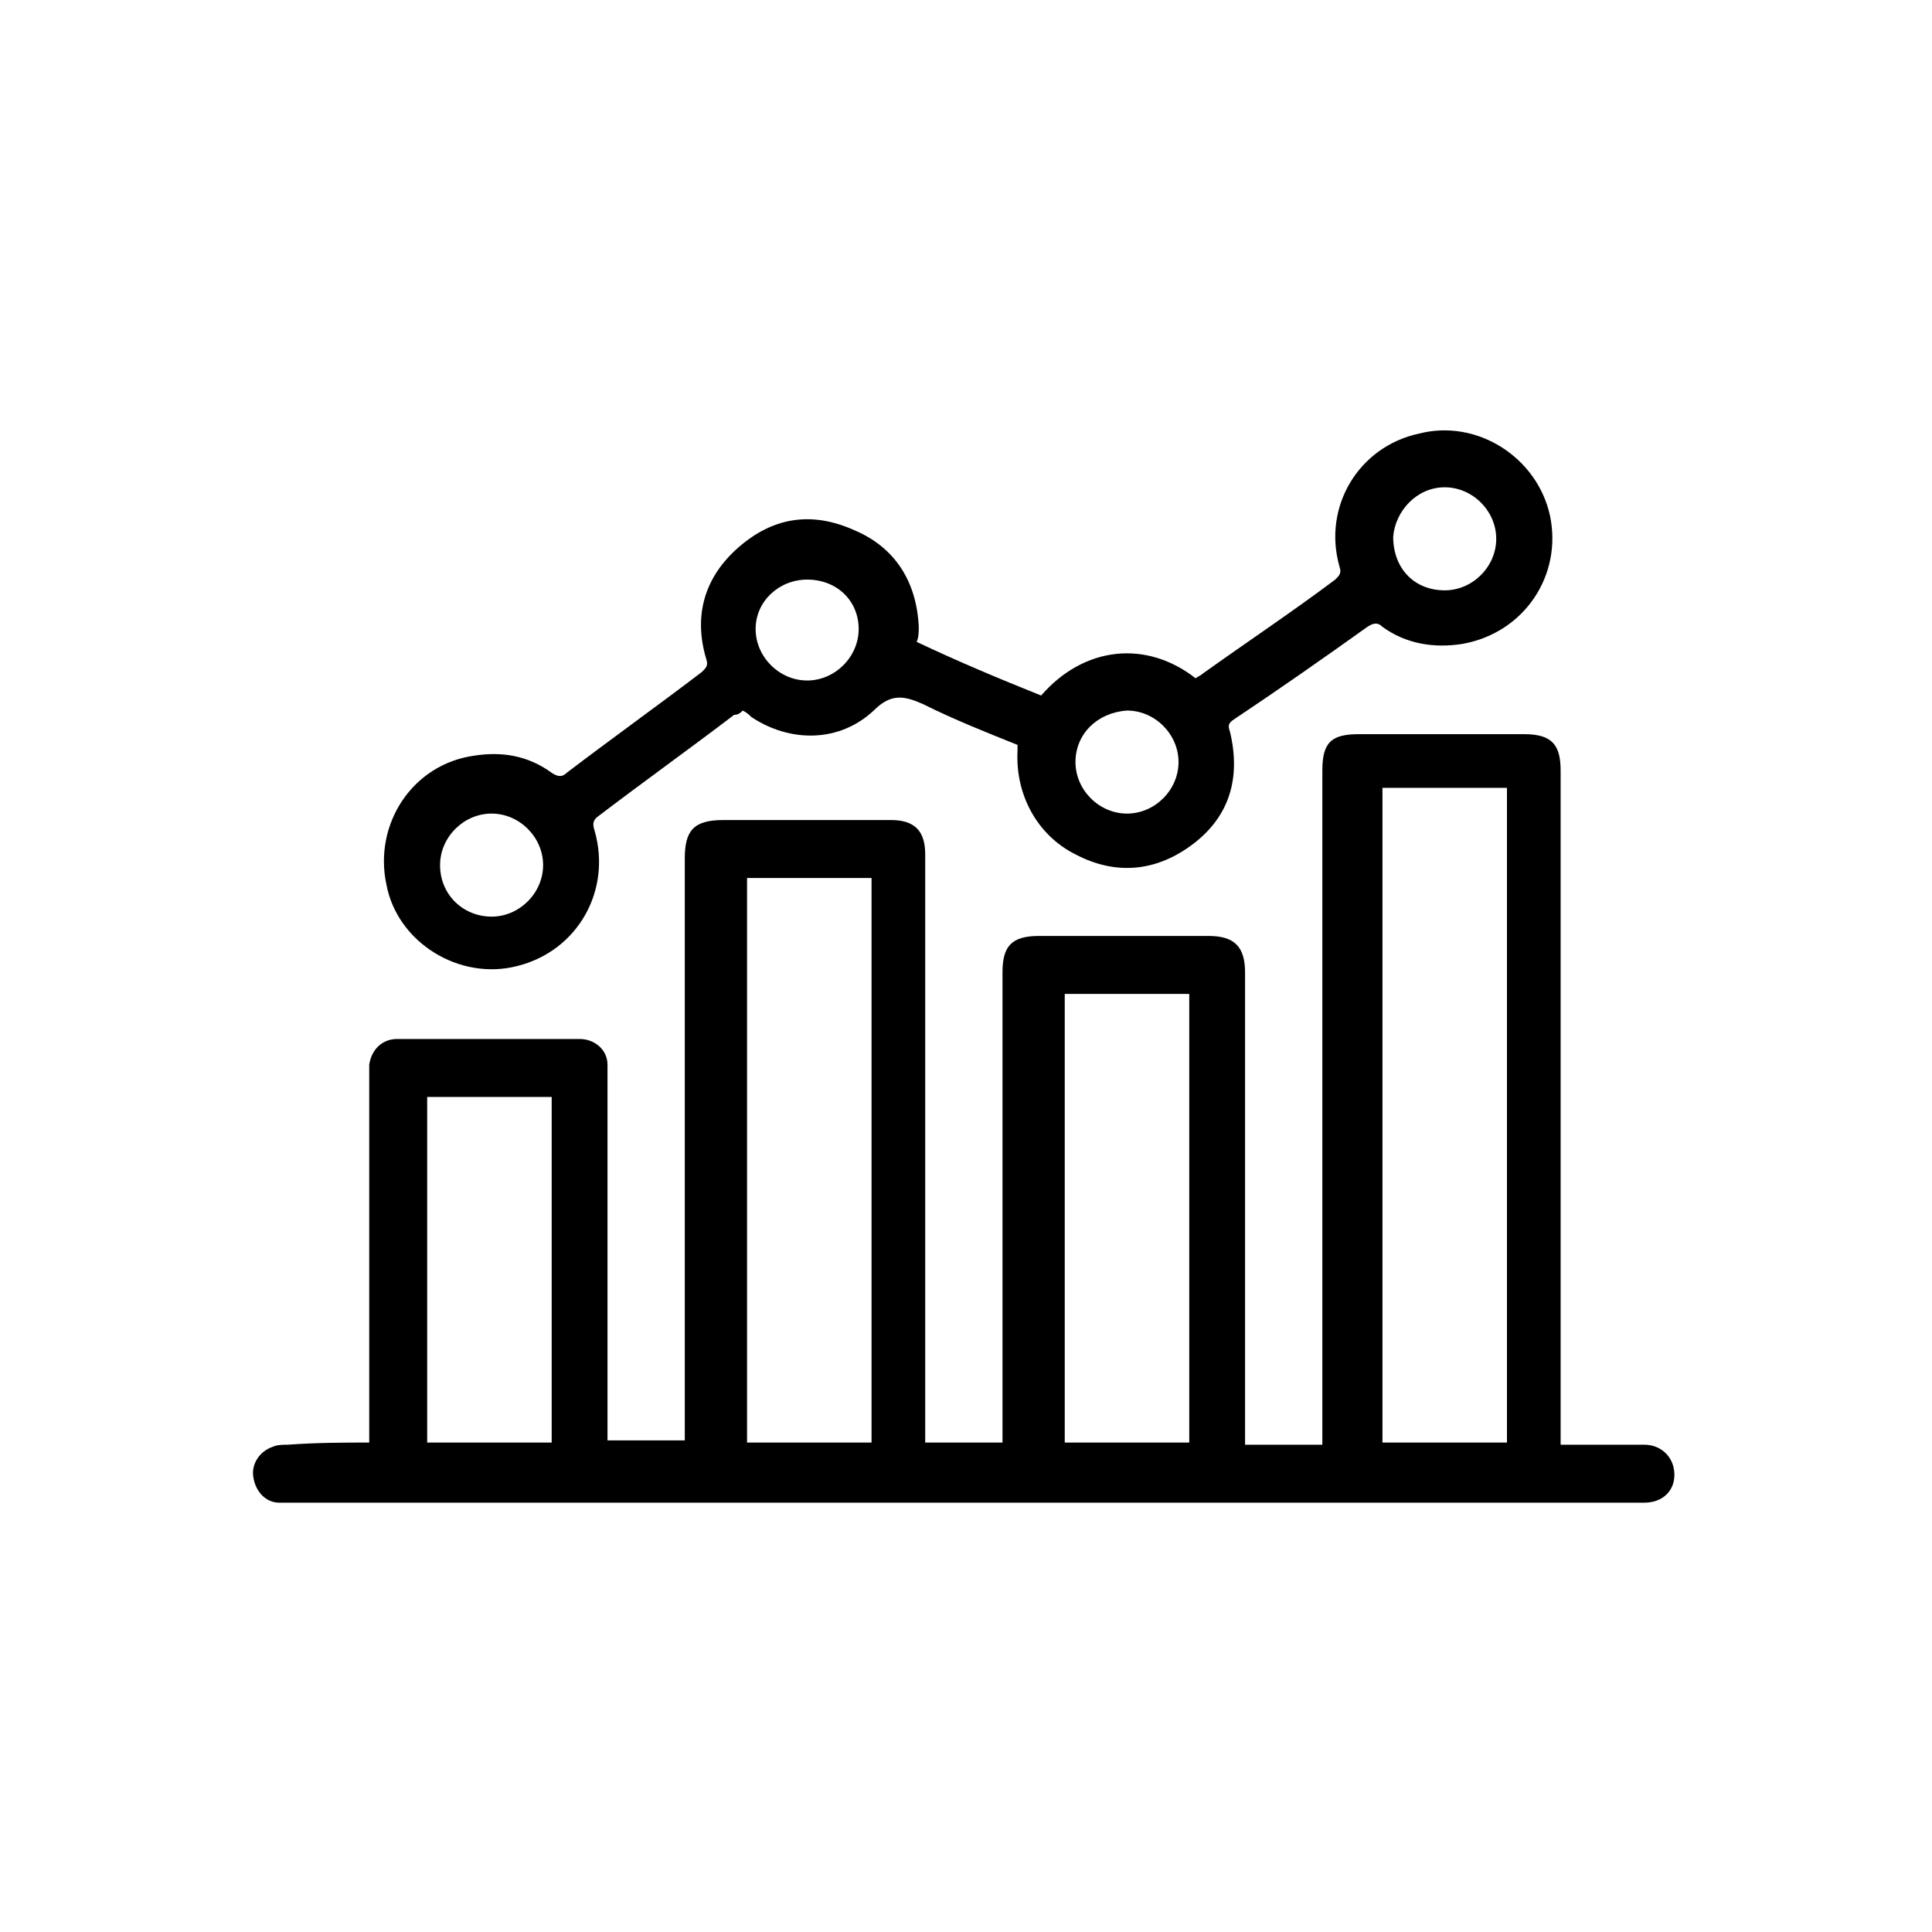 <?xml version="1.0" encoding="utf-8"?>
<!-- Generator: Adobe Illustrator 24.2.0, SVG Export Plug-In . SVG Version: 6.00 Build 0)  -->
<svg version="1.1" id="Layer_1" xmlns="http://www.w3.org/2000/svg" xmlns:xlink="http://www.w3.org/1999/xlink" x="0px" y="0px"
	 viewBox="0 0 90 90" style="enable-background:new 0 0 90 90;" xml:space="preserve">
<path d="M17.2,67.2c0-0.2,0-0.5,0-0.7c0-5.4,0-10.8,0-16.3c0-0.2,0-0.4,0-0.6c0.1-0.7,0.6-1.2,1.3-1.2c2.8,0,5.7,0,8.5,0
	c0.7,0,1.3,0.5,1.3,1.2c0,0.2,0,0.4,0,0.5c0,5.4,0,10.9,0,16.3c0,0.2,0,0.4,0,0.7c1.2,0,2.4,0,3.6,0c0-0.2,0-0.4,0-0.6
	c0-8.8,0-17.7,0-26.5c0-1.3,0.4-1.8,1.8-1.8c2.6,0,5.2,0,7.8,0c1.1,0,1.6,0.5,1.6,1.6c0,8.9,0,17.8,0,26.7c0,0.2,0,0.4,0,0.7
	c1.2,0,2.4,0,3.6,0c0-0.2,0-0.4,0-0.6c0-7.1,0-14.2,0-21.3c0-1.2,0.4-1.7,1.7-1.7c2.6,0,5.2,0,7.9,0c1.2,0,1.7,0.5,1.7,1.7
	c0,7.1,0,14.2,0,21.4c0,0.2,0,0.4,0,0.6c1.2,0,2.4,0,3.6,0c0-0.2,0-0.4,0-0.6c0-10.3,0-20.5,0-30.8c0-1.3,0.4-1.7,1.7-1.7
	c2.6,0,5.1,0,7.7,0c1.3,0,1.7,0.5,1.7,1.7c0,10.2,0,20.5,0,30.7c0,0.2,0,0.5,0,0.7c0.2,0,0.4,0,0.6,0c1.1,0,2.2,0,3.3,0
	c0.8,0,1.4,0.6,1.4,1.4c0,0.8-0.6,1.3-1.4,1.3c-0.1,0-0.3,0-0.4,0c-20.8,0-41.7,0-62.5,0c-0.2,0-0.5,0-0.7,0c-0.6,0-1.1-0.5-1.2-1.2
	c-0.1-0.6,0.3-1.2,0.9-1.4c0.2-0.1,0.5-0.1,0.7-0.1C14.8,67.2,16,67.2,17.2,67.2z M64.4,36.7c0,10.2,0,20.3,0,30.5
	c1.9,0,3.8,0,5.8,0c0-10.2,0-20.3,0-30.5C68.2,36.7,66.3,36.7,64.4,36.7z M40.6,67.2c0-8.8,0-17.5,0-26.3c-1.9,0-3.9,0-5.8,0
	c0,8.8,0,17.5,0,26.3C36.7,67.2,38.6,67.2,40.6,67.2z M49.6,46.3c0,7,0,14,0,20.9c2,0,3.9,0,5.8,0c0-7,0-13.9,0-20.9
	C53.4,46.3,51.5,46.3,49.6,46.3z M19.9,67.2c2,0,3.9,0,5.8,0c0-5.4,0-10.7,0-16.1c-1.9,0-3.9,0-5.8,0C19.9,56.5,19.9,61.8,19.9,67.2
	z"/>
<path d="M48.5,32.4c2-2.3,4.9-2.6,7.2-0.8c0.1-0.1,0.2-0.1,0.3-0.2c2.1-1.5,4.2-2.9,6.2-4.4c0.2-0.2,0.3-0.3,0.2-0.6
	c-0.8-2.8,0.9-5.6,3.7-6.2c2.7-0.7,5.5,1.1,6.1,3.8c0.6,2.8-1.2,5.5-4.1,6c-1.3,0.2-2.6,0-3.7-0.8c-0.2-0.2-0.4-0.2-0.7,0
	c-2.1,1.5-4.1,2.9-6.2,4.3c-0.3,0.2-0.3,0.3-0.2,0.6c0.5,2.1,0,3.9-1.7,5.2c-1.7,1.3-3.6,1.5-5.5,0.5c-1.8-0.9-2.8-2.8-2.7-4.8
	c0-0.1,0-0.2,0-0.3c-1.5-0.6-3-1.2-4.4-1.9c-0.9-0.4-1.5-0.5-2.3,0.3c-1.6,1.5-3.9,1.5-5.7,0.3c-0.1-0.1-0.2-0.2-0.4-0.3
	c-0.1,0.1-0.2,0.2-0.4,0.2c-2.1,1.6-4.2,3.1-6.3,4.7c-0.3,0.2-0.3,0.4-0.2,0.7c0.8,2.8-0.8,5.6-3.6,6.3c-2.7,0.7-5.6-1.1-6.1-3.8
	c-0.6-2.8,1.2-5.6,4.1-6c1.3-0.2,2.5,0,3.6,0.8c0.3,0.2,0.5,0.2,0.7,0c2.1-1.6,4.2-3.1,6.3-4.7c0.2-0.2,0.3-0.3,0.2-0.6
	c-0.6-2-0.1-3.8,1.5-5.2c1.6-1.4,3.4-1.7,5.4-0.8c1.9,0.8,2.9,2.4,3,4.5c0,0.2,0,0.5-0.1,0.7C44.6,30.8,46.5,31.6,48.5,32.4z
	 M67.3,27.5c1.3,0,2.4-1.1,2.4-2.4c0-1.3-1.1-2.4-2.4-2.4c-1.3,0-2.3,1.1-2.4,2.3C64.9,26.5,65.9,27.5,67.3,27.5z M50.1,35.5
	c0,1.3,1.1,2.4,2.4,2.4c1.3,0,2.4-1.1,2.4-2.4c0-1.3-1.1-2.4-2.4-2.4C51.1,33.2,50.1,34.2,50.1,35.5z M22.9,42.7
	c1.3,0,2.4-1.1,2.4-2.4c0-1.3-1.1-2.4-2.4-2.4c-1.3,0-2.4,1.1-2.4,2.4C20.5,41.7,21.6,42.7,22.9,42.7z M37.6,27
	c-1.3,0-2.4,1-2.4,2.3c0,1.3,1.1,2.4,2.4,2.4c1.3,0,2.4-1.1,2.4-2.4C40,28,39,27,37.6,27z"/>
</svg>

